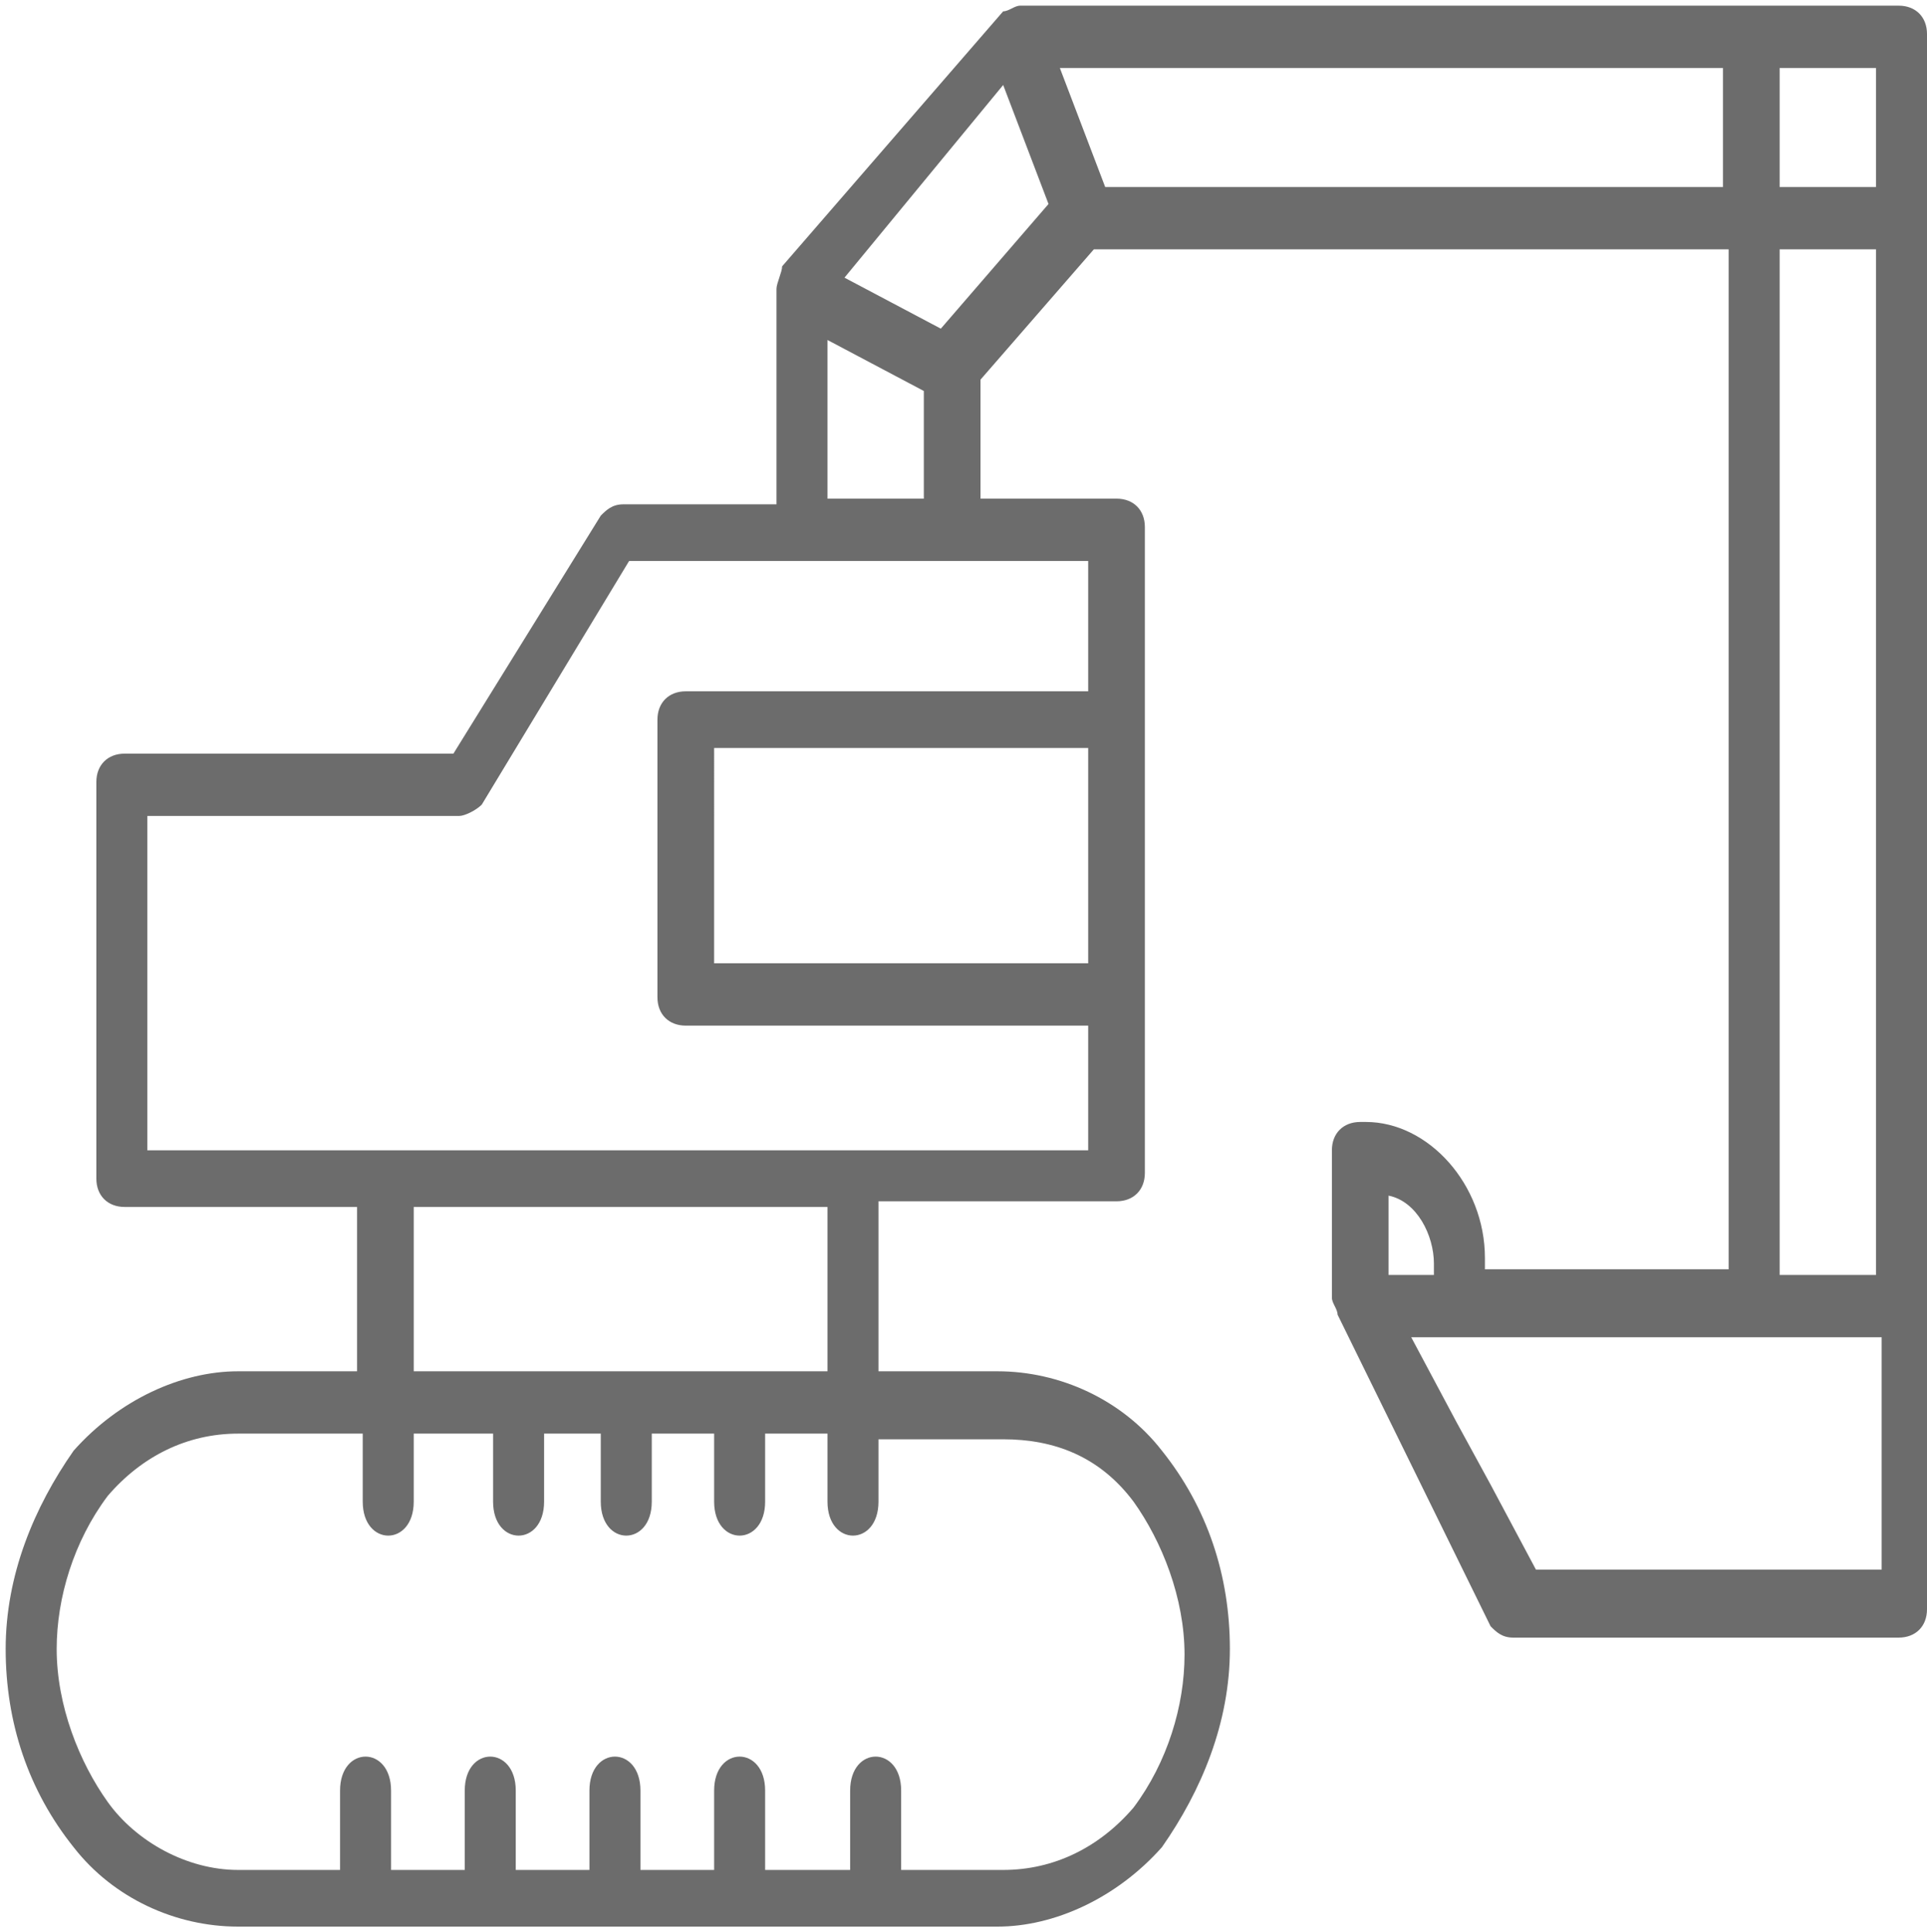 <?xml version="1.0" encoding="utf-8"?>
<!-- Generator: Adobe Illustrator 28.1.0, SVG Export Plug-In . SVG Version: 6.00 Build 0)  -->
<svg version="1.1" id="Слой_1" xmlns="http://www.w3.org/2000/svg" xmlns:xlink="http://www.w3.org/1999/xlink" x="0px" y="0px"
	 viewBox="0 0 34 34.1" style="enable-background:new 0 0 34 34.1;" xml:space="preserve">
<style type="text/css">
	.st0{fill:#6C6C6C;}
</style>
<g>
	<g>
		<path class="st0" d="M33.5,0.1c0.3,0,0.5,0.2,0.5,0.5l0,0v27.8c0,0.3-0.2,0.5-0.5,0.5h-6.8c-0.2,0-0.3-0.1-0.4-0.2l-2.7-5.5
			c0-0.1-0.1-0.2-0.1-0.3v-2.6c0-0.3,0.2-0.5,0.5-0.5h0.1c1.1,0,2.1,1.1,2.1,2.4v0.2h4.3v-18H19.3l-2,2.3v2.1h2.4
			c0.3,0,0.5,0.2,0.5,0.5v11.4c0,0.3-0.2,0.5-0.5,0.5h-4.2v3h2.1c1.1,0,2.2,0.5,2.9,1.4c0.8,1,1.2,2.2,1.2,3.5
			c0,1.3-0.5,2.5-1.2,3.5c-0.8,0.9-1.9,1.4-2.9,1.4H4.2c-1.1,0-2.2-0.5-2.9-1.4c-0.8-1-1.2-2.2-1.2-3.5c0-1.3,0.5-2.5,1.2-3.5
			c0.8-0.9,1.9-1.4,2.9-1.4h2.1v-2.9H2.2c-0.3,0-0.5-0.2-0.5-0.5v-7c0-0.3,0.2-0.5,0.5-0.5h5.8l2.6-4.2C10.7,9,10.8,8.9,11,8.9h2.7
			V5.1c0-0.1,0.1-0.3,0.1-0.4l3.9-4.5c0.1,0,0.2-0.1,0.3-0.1H33.5z M14.6,8.8h1.7V6.9L14.6,6L14.6,8.8z M15.5,25.3v1.2
			c0,0.8-0.9,0.8-0.9,0v-1.2h-1.1v1.2c0,0.8-0.9,0.8-0.9,0v-1.2h-1.1v1.2c0,0.8-0.9,0.8-0.9,0v-1.2h-1v1.2c0,0.8-0.9,0.8-0.9,0v-1.2
			H7.3v1.2c0,0.8-0.9,0.8-0.9,0v-1.2H4.2c-0.9,0-1.7,0.4-2.3,1.1c-0.6,0.8-0.9,1.8-0.9,2.7c0,1,0.4,2,0.9,2.7S3.3,33,4.2,33H6v-1.4
			c0-0.8,0.9-0.8,0.9,0V33h1.3v-1.4c0-0.8,0.9-0.8,0.9,0V33h1.3v-1.4c0-0.8,0.9-0.8,0.9,0V33h1.3v-1.4c0-0.8,0.9-0.8,0.9,0V33H15
			v-1.4c0-0.8,0.9-0.8,0.9,0V33h1.8c0.9,0,1.7-0.4,2.3-1.1c0.6-0.8,0.9-1.8,0.9-2.7c0-1-0.4-2-0.9-2.7c-0.6-0.8-1.4-1.1-2.3-1.1
			H15.5z M14.6,24.2v-2.9H7.3v2.9H14.6z M19.2,13.2h-6.6V17h6.6V13.2z M11.1,9.9l-2.6,4.3c-0.1,0.1-0.3,0.2-0.4,0.2H2.6v5.9h16.6
			v-2.2h-7.1c-0.3,0-0.5-0.2-0.5-0.5v-4.9c0-0.3,0.2-0.5,0.5-0.5h7.1V9.9H11.1z M18.5,3.6l-0.8-2.1l-2.8,3.4l1.7,0.9L18.5,3.6z
			 M30.4,3.3V1.2H18.7l0.8,2.1H30.4z M24.5,22.5h0.8v-0.2c0-0.5-0.3-1.1-0.8-1.2V22.5z M33.1,23.6h-8.2l0.8,1.5l0.6,1.1l0.8,1.5h6.1
			V23.6z M33.1,4.4h-1.7v18.1h1.7V4.4z M33.1,1.2h-1.7v2.1h1.7V1.2z"/>
	</g>
</g>
</svg>
